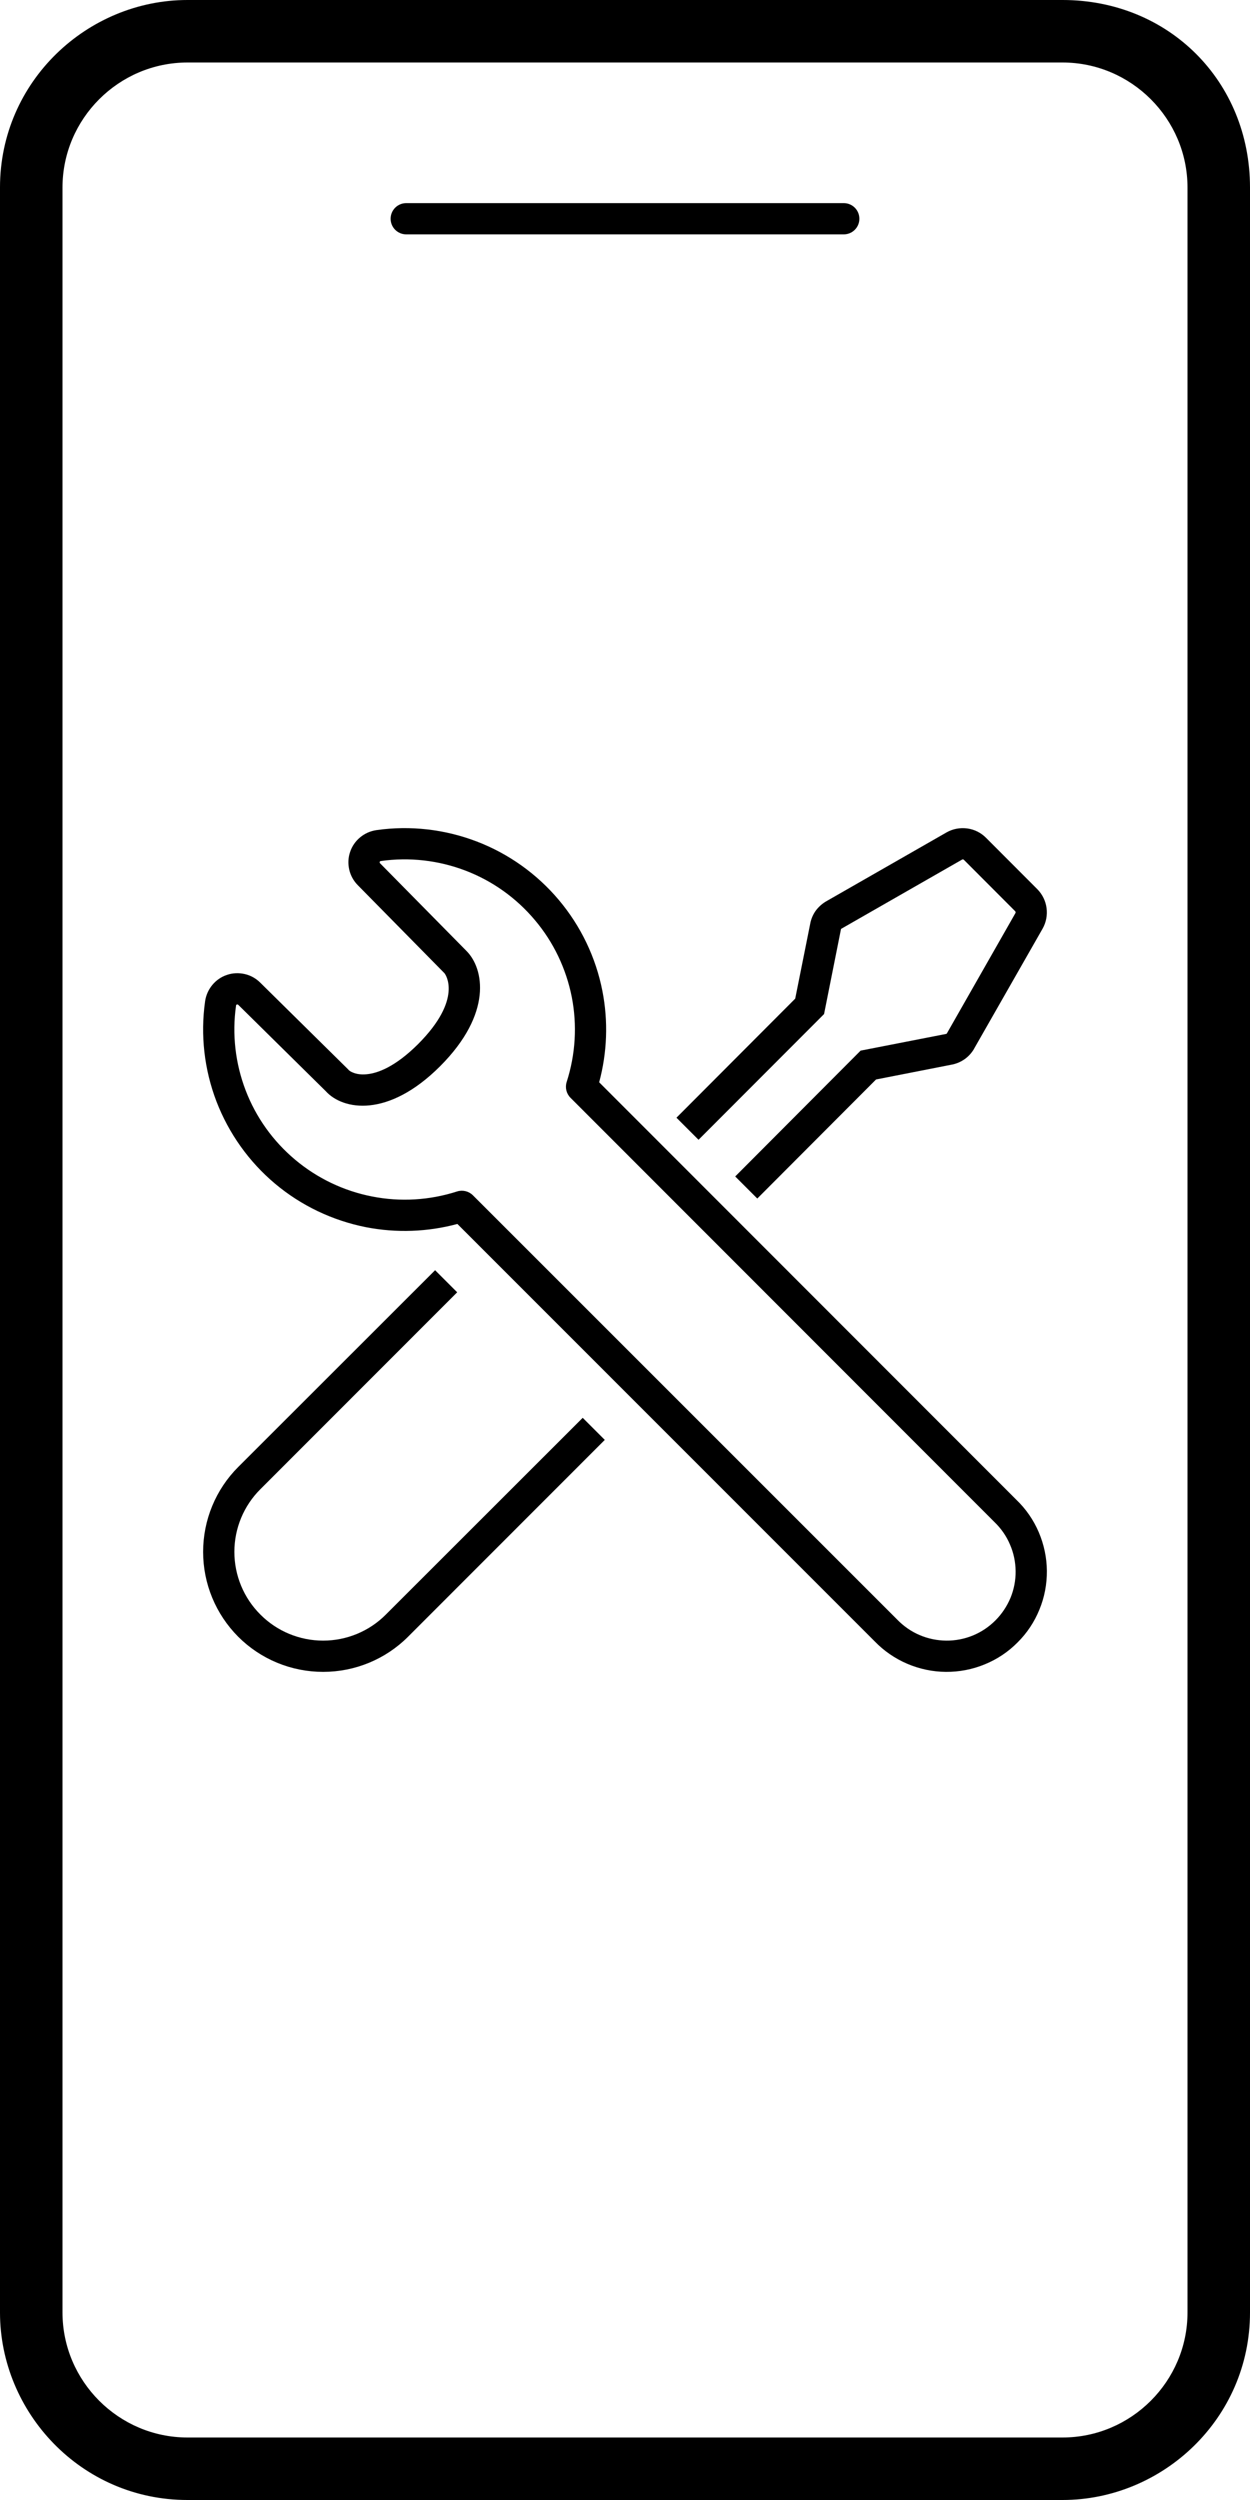 <svg width="12" height="24" viewBox="0 0 12 24" fill="none" xmlns="http://www.w3.org/2000/svg">
<path d="M3.75 2.1C3.75 2.017 3.817 1.95 3.9 1.95H8.1C8.183 1.95 8.25 2.017 8.25 2.1C8.25 2.183 8.183 2.25 8.1 2.25H3.9C3.817 2.25 3.75 2.183 3.75 2.1Z" fill="black"/>
<path d="M9.087 7.991C9.147 7.957 9.216 7.944 9.285 7.953C9.353 7.962 9.416 7.993 9.465 8.042L9.465 8.042L9.959 8.537C10.007 8.586 10.038 8.649 10.047 8.717C10.056 8.785 10.043 8.855 10.009 8.915L9.351 10.068L9.351 10.069C9.328 10.108 9.298 10.141 9.262 10.167C9.225 10.193 9.184 10.211 9.14 10.22L9.139 10.22L8.41 10.363L7.27 11.506L7.058 11.294L8.262 10.086L9.081 9.926C9.083 9.926 9.085 9.925 9.087 9.924C9.088 9.922 9.09 9.921 9.091 9.919L9.748 8.766C9.75 8.763 9.75 8.76 9.75 8.757C9.749 8.753 9.748 8.75 9.746 8.748L9.253 8.254C9.251 8.252 9.248 8.251 9.245 8.25C9.242 8.25 9.239 8.25 9.236 8.252L8.082 8.913L8.08 8.914C8.078 8.915 8.076 8.916 8.075 8.918C8.074 8.919 8.073 8.92 8.073 8.922L7.911 9.735L6.706 10.942L6.494 10.73L7.634 9.587L7.781 8.853L7.782 8.849C7.793 8.806 7.812 8.766 7.84 8.731C7.867 8.698 7.9 8.67 7.938 8.649L9.087 7.991Z" fill="black"/>
<path d="M2.287 14.083L4.177 12.194L4.389 12.406L2.5 14.296C2.34 14.455 2.25 14.672 2.25 14.898C2.25 15.124 2.34 15.341 2.5 15.5C2.659 15.66 2.876 15.75 3.102 15.75C3.328 15.75 3.545 15.66 3.704 15.5L5.594 13.611L5.806 13.823L3.917 15.713C3.701 15.929 3.408 16.05 3.102 16.05C2.796 16.05 2.503 15.929 2.287 15.713C2.071 15.496 1.95 15.204 1.95 14.898C1.95 14.592 2.071 14.299 2.287 14.083Z" fill="black"/>
<path fill-rule="evenodd" clip-rule="evenodd" d="M3.615 7.969C3.939 7.923 4.27 7.961 4.576 8.078C4.882 8.195 5.154 8.389 5.365 8.64C5.576 8.891 5.72 9.191 5.783 9.513C5.84 9.804 5.829 10.104 5.752 10.39L9.757 14.398C9.849 14.486 9.922 14.592 9.972 14.709C10.022 14.826 10.049 14.953 10.05 15.08C10.051 15.208 10.027 15.335 9.978 15.453C9.93 15.571 9.859 15.678 9.768 15.768C9.678 15.859 9.571 15.93 9.453 15.978C9.334 16.027 9.208 16.051 9.08 16.05C8.952 16.049 8.826 16.022 8.709 15.972C8.592 15.922 8.486 15.849 8.398 15.758L4.391 11.75C4.105 11.827 3.805 11.838 3.513 11.781C3.191 11.717 2.891 11.574 2.64 11.363C2.389 11.152 2.196 10.88 2.078 10.574C1.961 10.268 1.923 9.937 1.969 9.612C1.977 9.555 2.001 9.501 2.038 9.456C2.075 9.411 2.124 9.377 2.179 9.359C2.234 9.34 2.293 9.338 2.35 9.351C2.407 9.364 2.458 9.393 2.499 9.434L3.341 10.265C3.344 10.268 3.347 10.271 3.349 10.274C3.349 10.274 3.353 10.277 3.361 10.283C3.368 10.288 3.38 10.294 3.394 10.299C3.423 10.31 3.464 10.318 3.518 10.313C3.625 10.304 3.794 10.242 4.013 10.024C4.446 9.59 4.277 9.353 4.266 9.342L4.265 9.341L3.436 8.499C3.395 8.458 3.366 8.406 3.353 8.35C3.34 8.293 3.342 8.234 3.361 8.179C3.379 8.124 3.413 8.075 3.458 8.038C3.503 8.001 3.557 7.977 3.615 7.969ZM4.469 8.358C4.21 8.259 3.93 8.227 3.656 8.266L3.655 8.266C3.653 8.266 3.651 8.267 3.649 8.269C3.647 8.27 3.646 8.272 3.645 8.274C3.645 8.276 3.644 8.279 3.645 8.281C3.646 8.283 3.647 8.285 3.648 8.287L3.649 8.288L4.479 9.13C4.645 9.297 4.732 9.728 4.225 10.236C3.725 10.736 3.291 10.657 3.127 10.475L2.288 9.647L2.287 9.646C2.285 9.645 2.283 9.644 2.281 9.643C2.279 9.643 2.276 9.643 2.274 9.643C2.272 9.644 2.27 9.645 2.269 9.647C2.267 9.649 2.266 9.651 2.266 9.653L2.266 9.654C2.227 9.928 2.259 10.208 2.358 10.467C2.457 10.726 2.621 10.955 2.833 11.133C3.045 11.311 3.299 11.433 3.571 11.486C3.843 11.54 4.124 11.523 4.388 11.438C4.441 11.421 4.5 11.435 4.54 11.475L8.611 15.546L8.613 15.548C8.674 15.611 8.747 15.662 8.827 15.696C8.908 15.731 8.995 15.749 9.083 15.75C9.171 15.751 9.258 15.734 9.339 15.701C9.42 15.668 9.494 15.618 9.556 15.556C9.618 15.494 9.667 15.42 9.701 15.339C9.734 15.258 9.751 15.171 9.75 15.083C9.749 14.995 9.731 14.908 9.696 14.828C9.662 14.747 9.611 14.674 9.548 14.613L9.546 14.611L5.477 10.539C5.437 10.499 5.423 10.441 5.44 10.387C5.525 10.123 5.542 9.842 5.489 9.571C5.435 9.299 5.314 9.045 5.135 8.833C4.957 8.621 4.728 8.457 4.469 8.358Z" fill="black"/>
<path fill-rule="evenodd" clip-rule="evenodd" d="M10.2 0H1.8C0.84 0 0 0.78 0 1.8V22.2C0 23.16 0.78 24 1.8 24H10.2C11.16 24 12 23.22 12 22.2V1.8C12 0.78 11.22 0 10.2 0ZM10.2 0.6C10.86 0.6 11.4 1.14 11.4 1.8V22.2C11.4 22.86 10.86 23.4 10.2 23.4H1.8C1.14 23.4 0.6 22.86 0.6 22.2V1.8C0.6 1.14 1.14 0.6 1.8 0.6H10.2Z" fill="black"/>
</svg>
